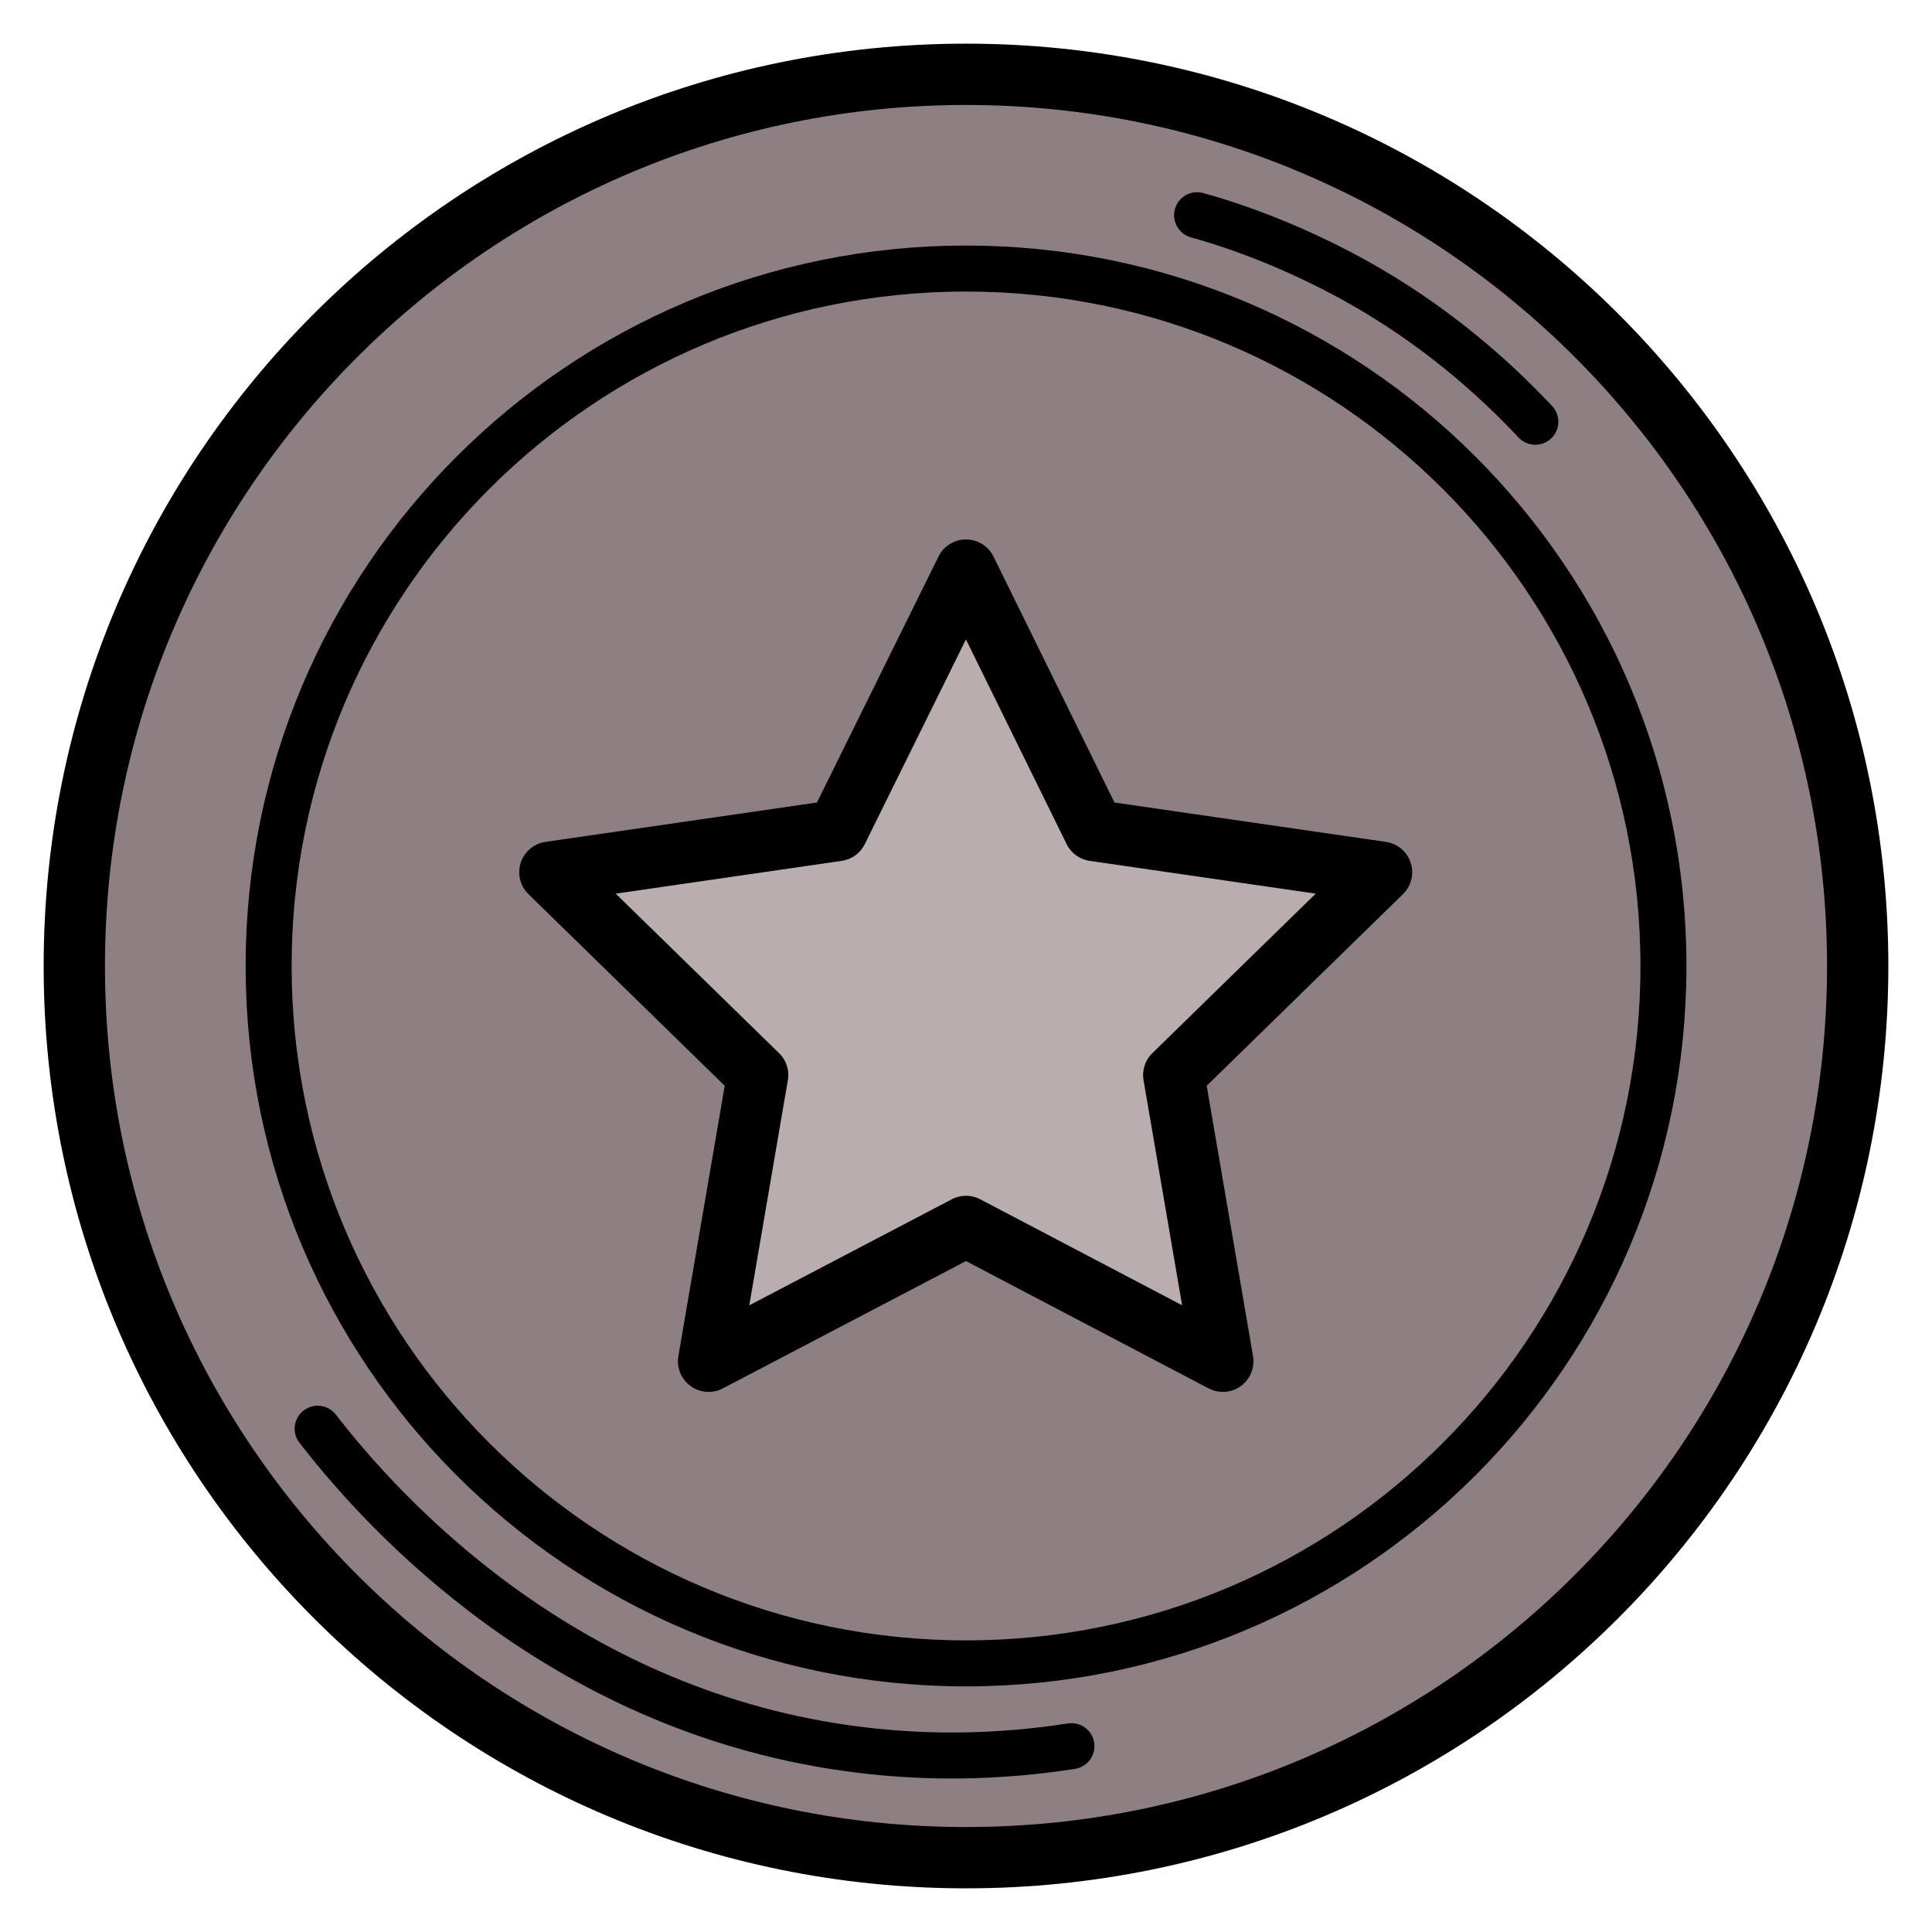 <svg width="26" height="26" viewBox="0 0 26 26" fill="none" xmlns="http://www.w3.org/2000/svg">
<path d="M13.001 25C19.628 25 25 19.627 25 13C25 6.373 19.628 1 13.001 1C6.373 1 1 6.373 1 13C1 19.627 6.373 25 13.001 25Z" fill="#8E7F83" stroke="black" stroke-width="0.825" stroke-linecap="round" stroke-linejoin="round"/>
<path d="M13 22.385C18.184 22.385 22.386 18.183 22.386 13C22.386 7.816 18.184 3.614 13 3.614C7.817 3.614 3.615 7.816 3.615 13C3.615 18.183 7.817 22.385 13 22.385Z" stroke="black" stroke-width="0.619" stroke-linecap="round" stroke-linejoin="round"/>
<path d="M13 7.672L14.724 11.177L18.592 11.738L15.796 14.468L16.456 18.319L13 16.505L9.536 18.319L10.196 14.468L7.4 11.738L11.268 11.177L13 7.672Z" fill="#B9AEAD" stroke="black" stroke-width="0.825" stroke-linecap="round" stroke-linejoin="round"/>
<path d="M4.275 19.227C4.984 20.142 7.244 22.79 11.021 23.466C12.349 23.705 13.52 23.639 14.419 23.499" stroke="black" stroke-width="0.619" stroke-linecap="round" stroke-linejoin="round"/>
<path d="M16.11 2.896C16.704 3.061 17.43 3.334 18.213 3.762C19.335 4.381 20.135 5.115 20.662 5.676" stroke="black" stroke-width="0.619" stroke-linecap="round" stroke-linejoin="round"/>
</svg>
